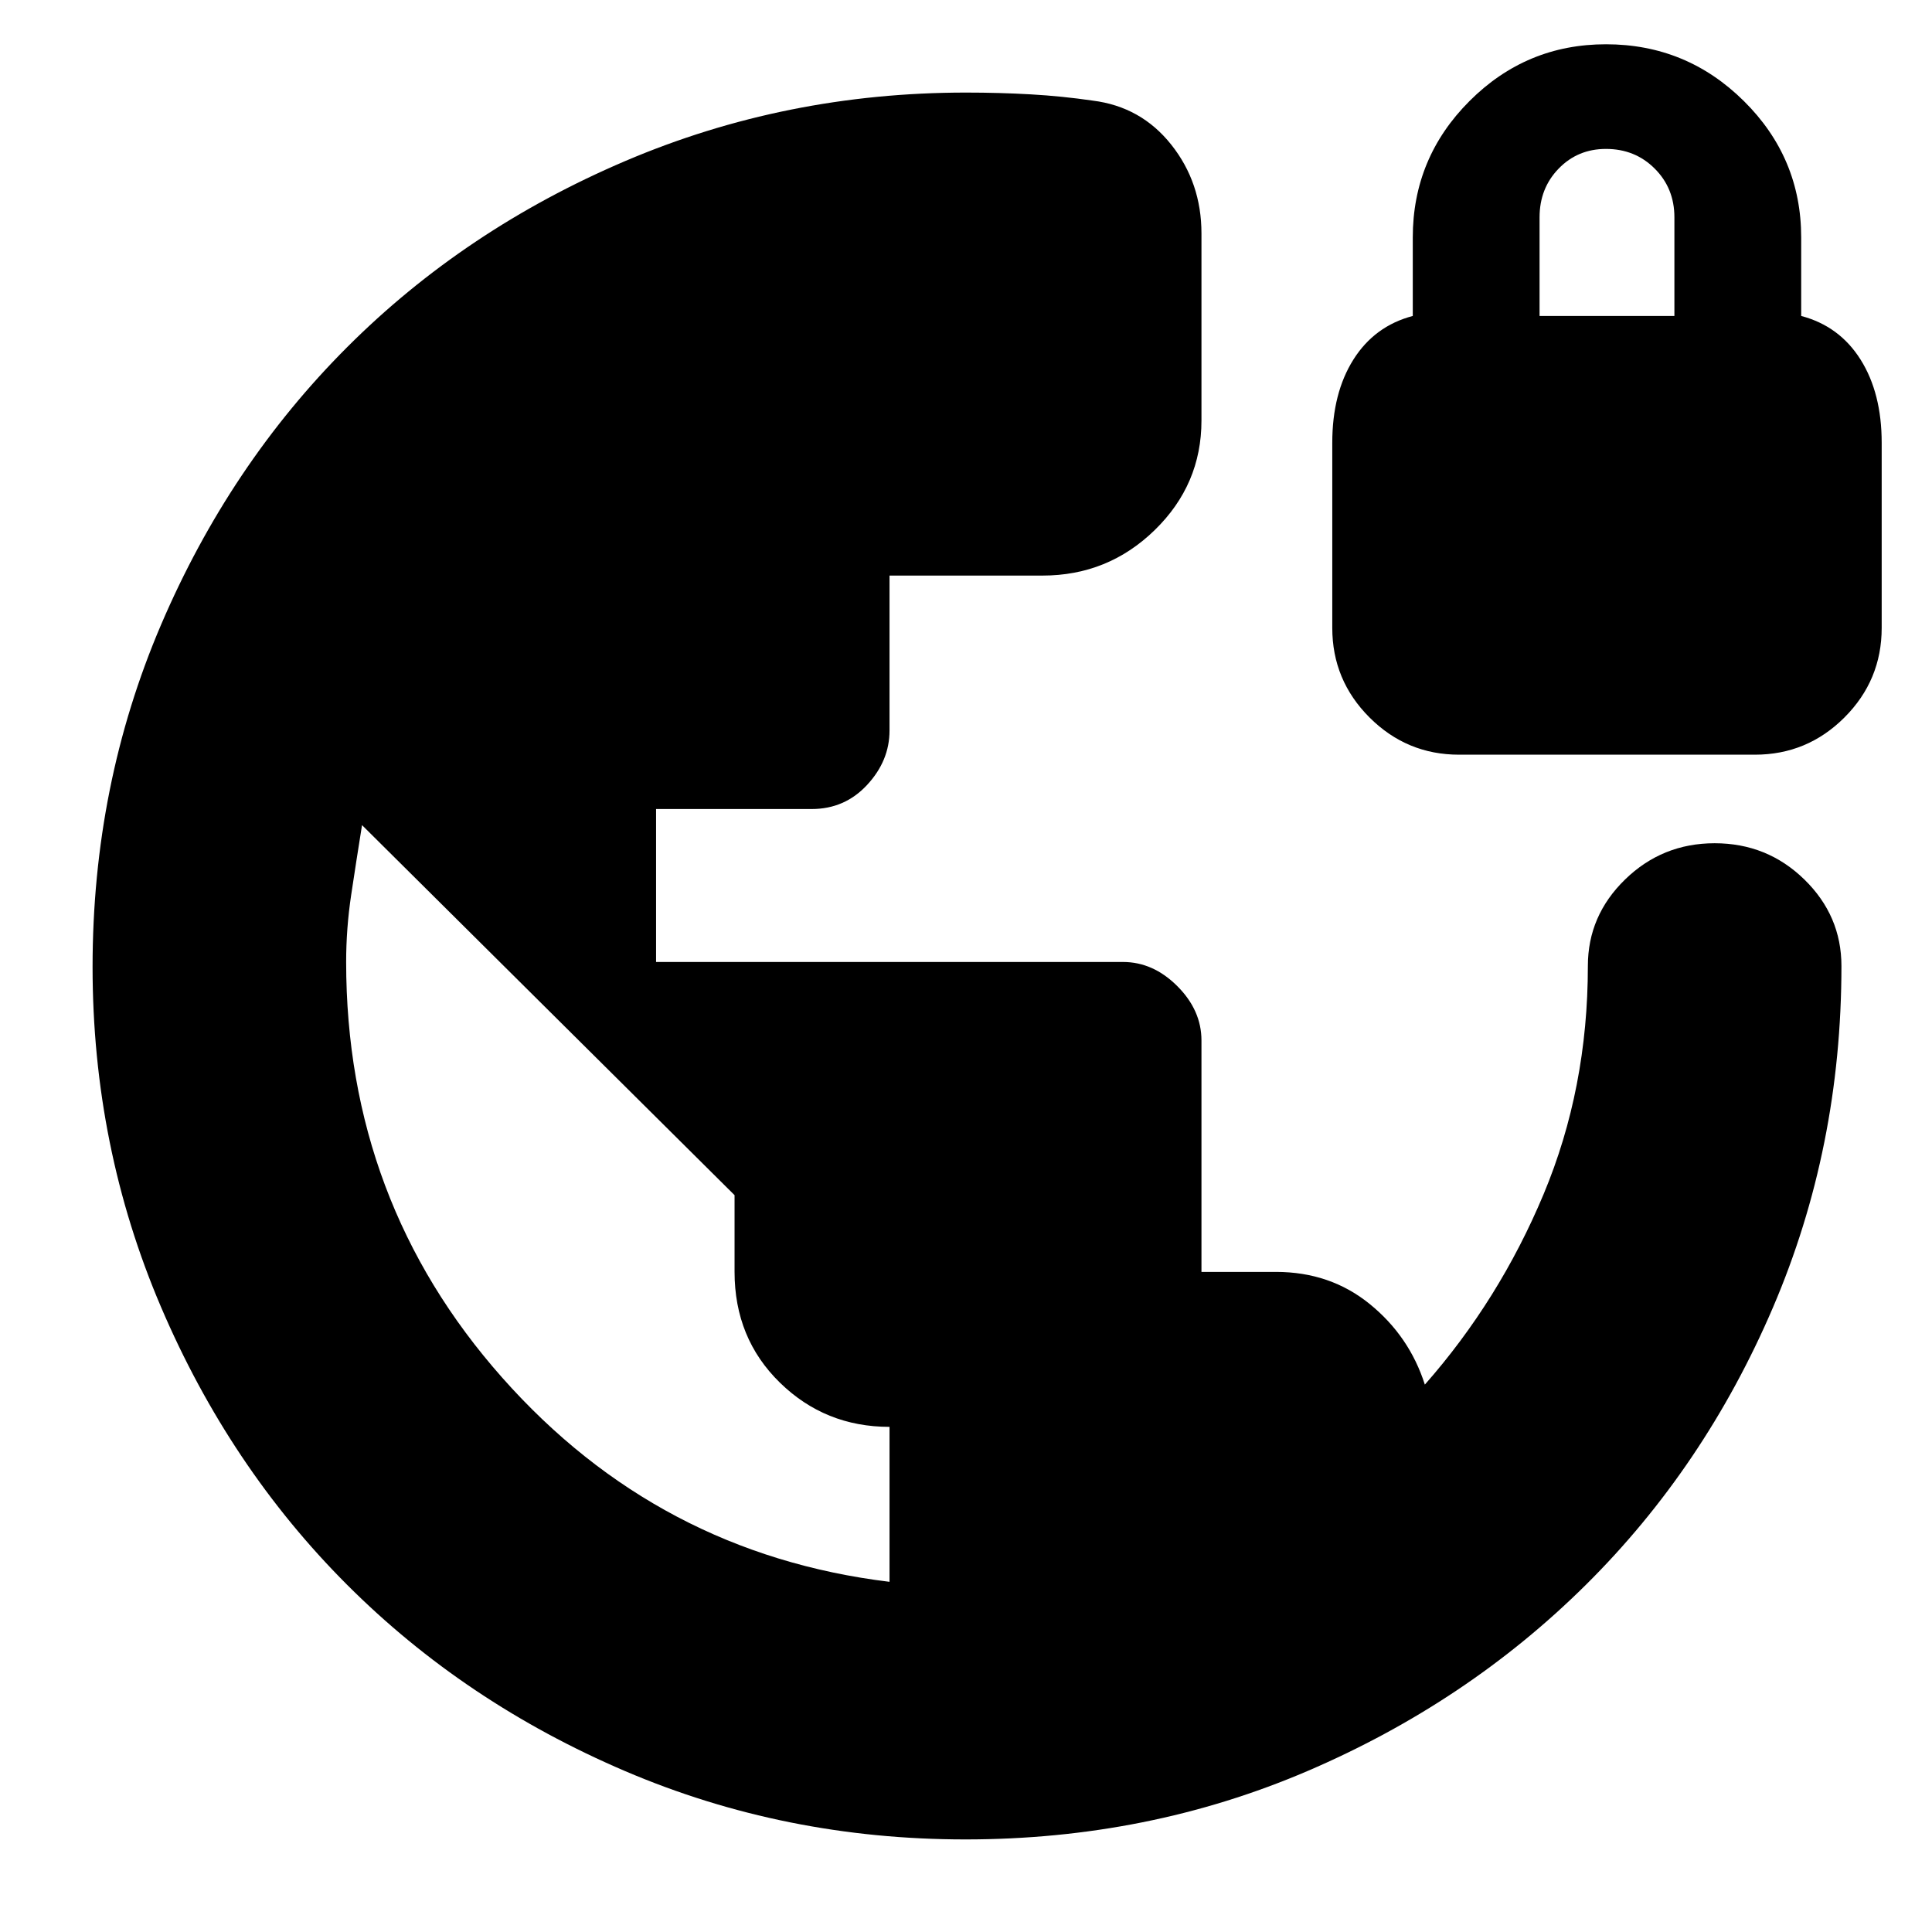 <svg xmlns="http://www.w3.org/2000/svg" height="24" viewBox="0 -960 960 960" width="24"><path d="M479.67-46Q390-46 310.5-80q-79.5-34-138-92.5T80-310.57q-34-79.57-34-168.96Q46-570 80-649.5t92.5-138Q231-846 310.72-880q79.73-34 169.28-34 16.66 0 32.22.89 15.57.89 30.78 3.11 24 3 39 21.9t15 44.1v93q0 31.76-23.21 54.38Q550.59-674 518-674h-76v77q0 15-11.12 27-11.11 12-27.55 12H326v76h232q15 0 27 12t12 27v115h37q27 0 46.66 16 19.67 16 27.34 40 37-42 59-94.6 22-52.6 22-113.4 0-25 18.5-43t44.5-18q26.12 0 44.56 18T915-480q0 90.25-34 169.62Q847-231 788-172.5T649.72-80q-79.28 34-170.05 34ZM442-174v-77q-32 0-54.5-22T365-328v-38.13L179.89-550q-2.89 18-5.39 34.67Q172-498.67 172-482q0 119 77.5 206.5T442-174Zm283-411q-26 0-44.5-18.5T662-648v-92q0-24.65 10.5-41.33Q683-798 702-803v-39q0-39.6 28.2-67.8Q758.4-938 798-938q40.01 0 68.51 28.2Q895-881.6 895-842v39q19 5 29.5 21.67Q935-764.65 935-740v92q0 26-18.5 44.5T872-585H725Zm40-218h67v-49q0-14.45-9.78-24.22Q812.45-886 798-886q-14.03 0-23.51 9.78Q765-866.45 765-852v49Z"/></svg>